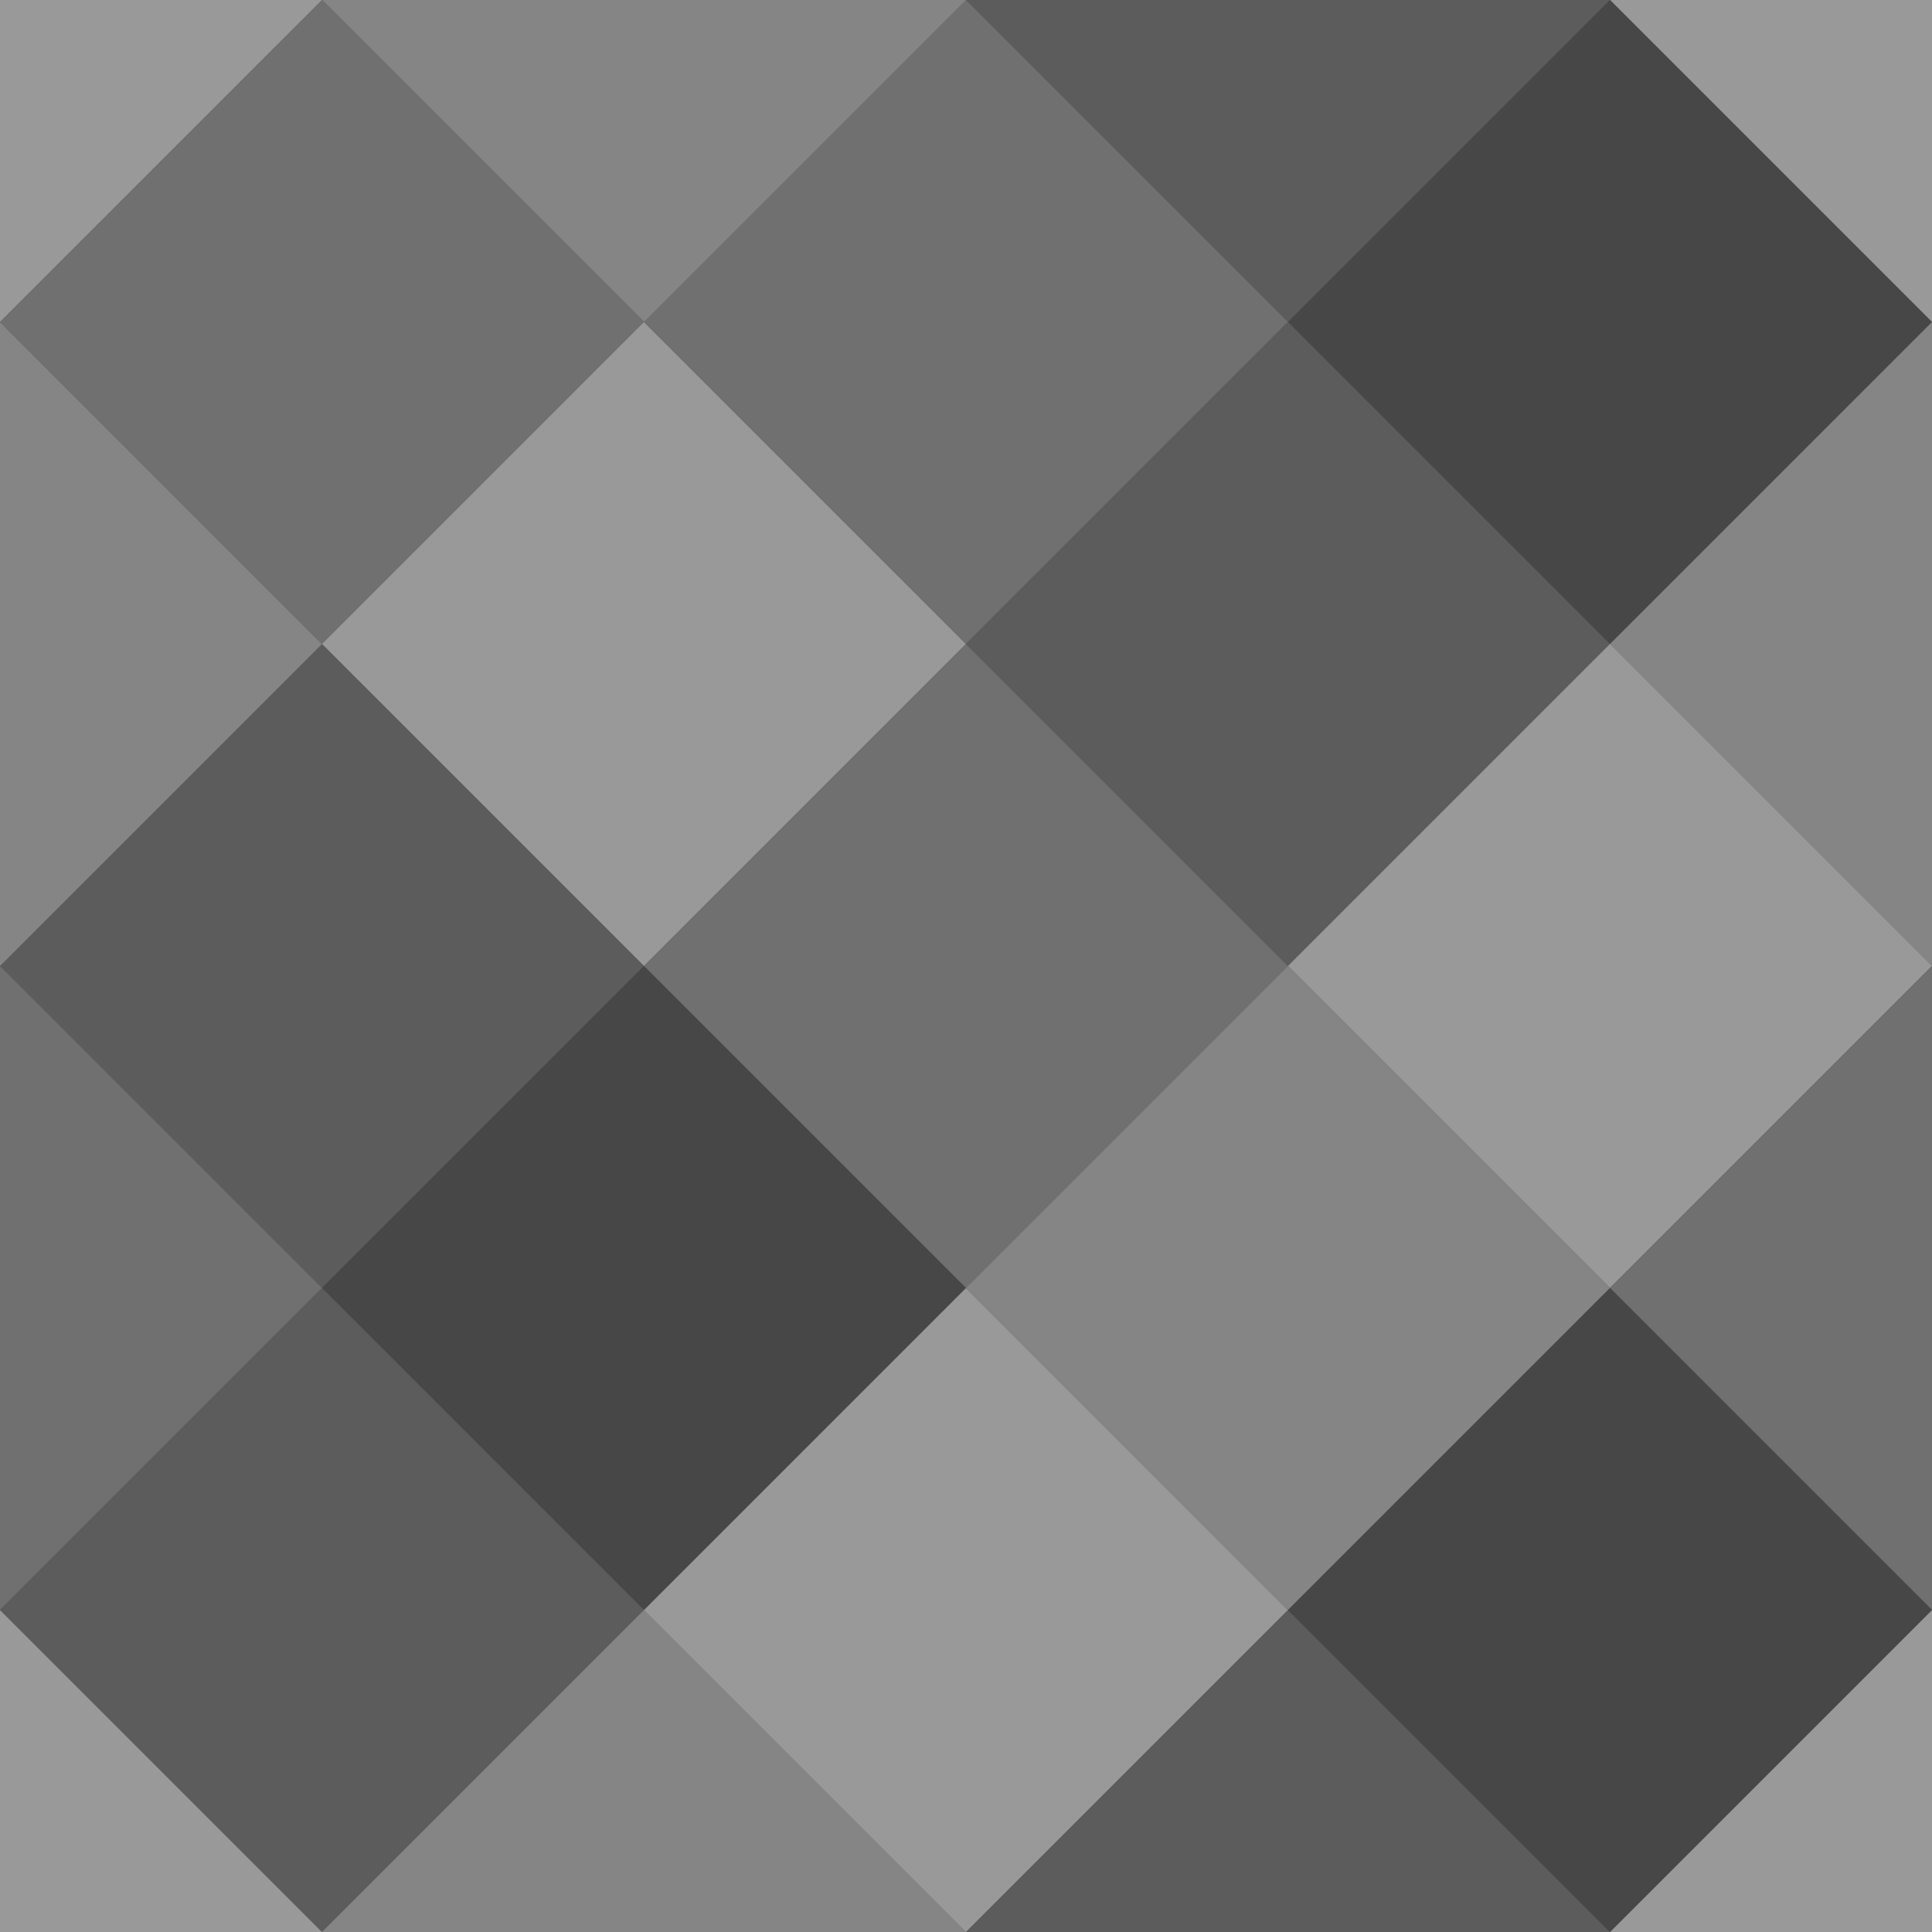 <svg id="Website" xmlns="http://www.w3.org/2000/svg" viewBox="0 0 162 162"><rect x="0" y="0" width="162" height="162" fill="#333333" stroke="none"/><defs><style>.cls-1,.cls-2,.cls-3,.cls-4,.cls-5{fill:#fff;}.cls-1{opacity:0.3;}.cls-2{opacity:0.2;}.cls-3{opacity:0.5;}.cls-4{opacity:0.1;}.cls-5{opacity:0.4;}</style></defs><title>bg</title><rect class="cls-1" x="7.91" y="7.91" width="38.18" height="38.18" transform="translate(-11.18 27) rotate(-45)"/><rect class="cls-2" x="7.91" y="61.91" width="38.18" height="38.18" transform="translate(-49.37 42.82) rotate(-45)"/><rect class="cls-2" x="7.91" y="115.91" width="38.18" height="38.18" transform="translate(-87.55 58.63) rotate(-45)"/><rect class="cls-3" x="34.91" y="34.91" width="38.18" height="38.18" transform="translate(-22.37 54) rotate(-45)"/><rect class="cls-4" x="34.91" y="88.91" width="38.18" height="38.18" transform="translate(-60.55 69.82) rotate(-45)"/><rect class="cls-5" x="34.91" y="142.91" width="38.18" height="38.18" transform="translate(-98.74 85.63) rotate(-45)"/><rect class="cls-1" x="61.91" y="7.91" width="38.18" height="38.18" transform="translate(4.63 65.18) rotate(-45)"/><rect class="cls-5" x="34.91" y="-19.09" width="38.18" height="38.18" transform="translate(15.82 38.18) rotate(-45)"/><rect class="cls-2" x="88.91" y="34.91" width="38.18" height="38.18" transform="translate(-6.55 92.18) rotate(-45)"/><rect class="cls-5" x="88.91" y="88.91" width="38.18" height="38.18" transform="translate(-44.74 108) rotate(-45)"/><rect class="cls-2" x="88.91" y="142.91" width="38.18" height="38.18" transform="translate(-82.92 123.82) rotate(-45)"/><rect class="cls-2" x="88.91" y="-19.09" width="38.18" height="38.18" transform="translate(31.63 76.37) rotate(-45)"/><rect class="cls-5" x="142.91" y="34.91" width="38.18" height="38.18" transform="translate(9.26 130.37) rotate(-45)"/><rect class="cls-1" x="142.91" y="88.91" width="38.18" height="38.18" transform="translate(-28.92 146.18) rotate(-45)"/><rect class="cls-3" x="142.91" y="142.91" width="38.18" height="38.18" transform="translate(-67.1 162) rotate(-45)"/><rect class="cls-3" x="142.91" y="-19.09" width="38.18" height="38.18" transform="translate(47.45 114.55) rotate(-45)"/><rect class="cls-5" x="-19.09" y="34.91" width="38.18" height="38.18" transform="translate(-38.18 15.82) rotate(-45)"/><rect class="cls-1" x="-19.09" y="88.91" width="38.18" height="38.18" transform="translate(-76.37 31.63) rotate(-45)"/><rect class="cls-3" x="-19.09" y="142.91" width="38.18" height="38.18" transform="translate(-114.55 47.45) rotate(-45)"/><rect class="cls-3" x="-19.09" y="-19.09" width="38.18" height="38.18" transform="translate(0 0) rotate(-45)"/><rect class="cls-1" x="61.91" y="61.91" width="38.18" height="38.18" transform="translate(-33.55 81) rotate(-45)"/><rect class="cls-3" x="61.91" y="115.91" width="38.18" height="38.18" transform="translate(-71.74 96.82) rotate(-45)"/><rect class="cls-4" x="115.91" y="7.91" width="38.18" height="38.18" transform="translate(20.45 103.37) rotate(-45)"/><rect class="cls-3" x="115.91" y="61.91" width="38.18" height="38.18" transform="translate(-17.74 119.18) rotate(-45)"/><rect class="cls-4" x="115.91" y="115.91" width="38.18" height="38.18" transform="translate(-55.92 135) rotate(-45)"/></svg>
